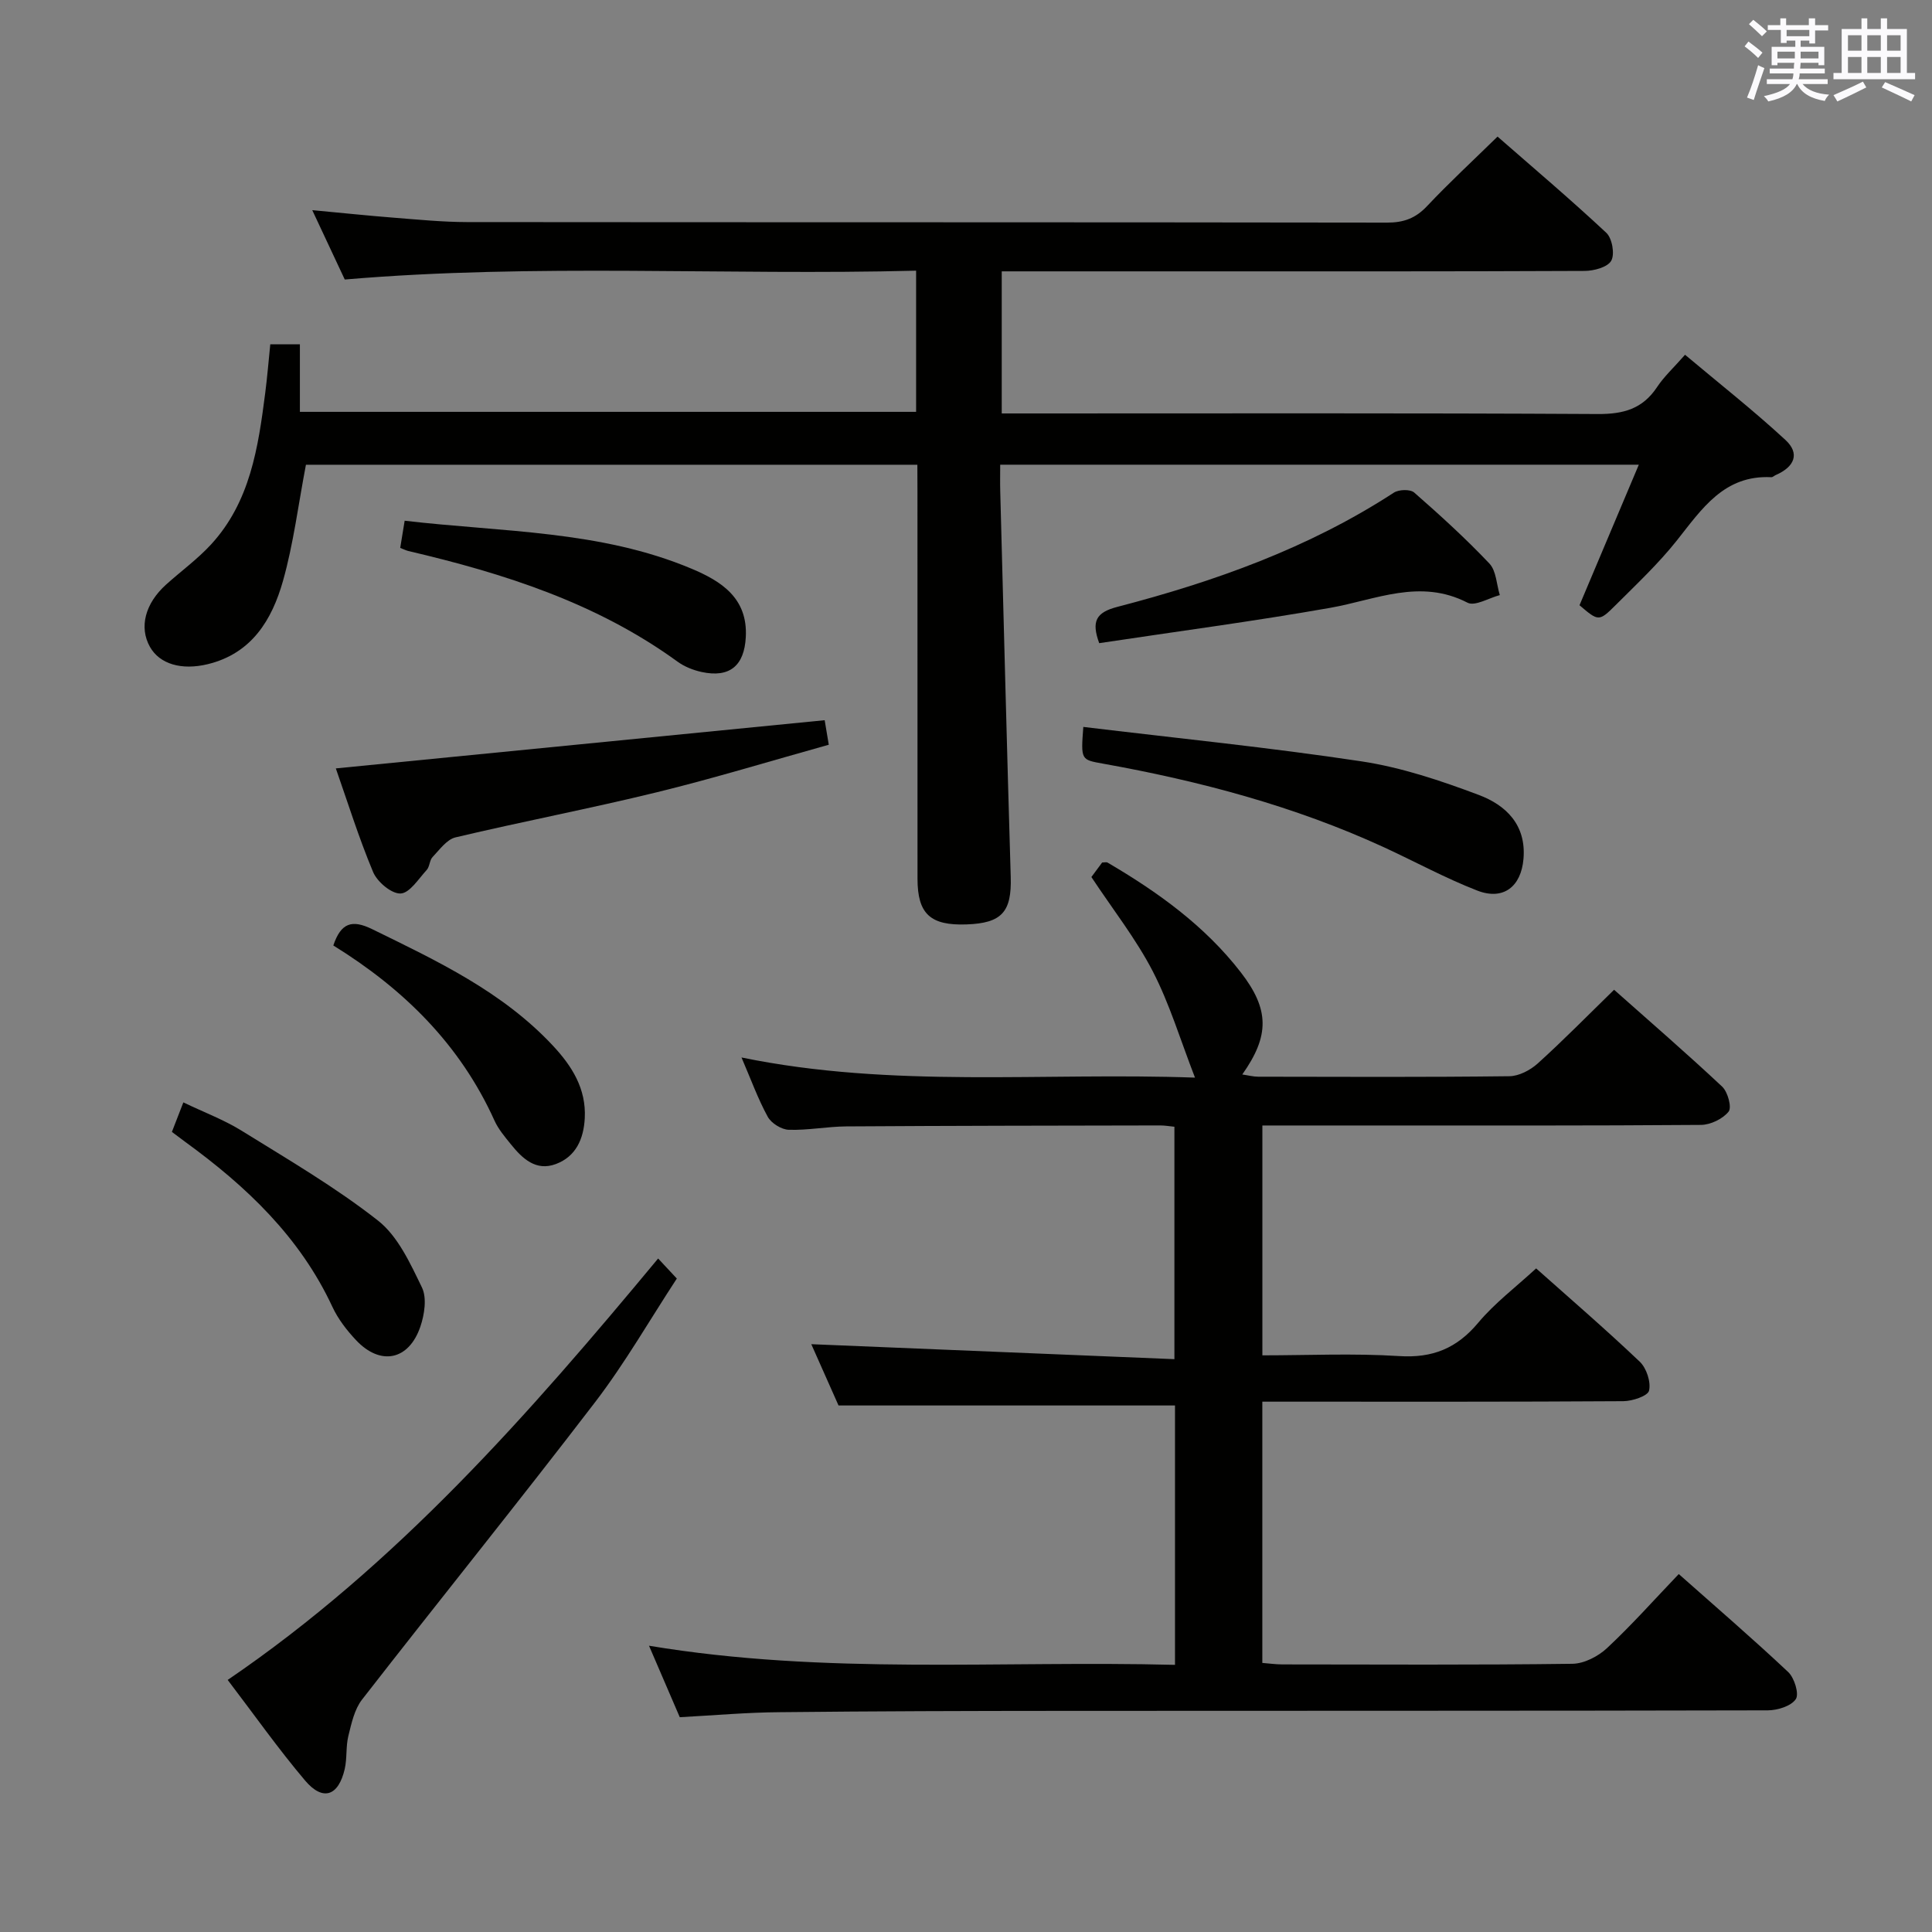 <svg enable-background="new 0 0 400 400" viewBox="0 0 400 400" xmlns="http://www.w3.org/2000/svg"><rect x="0" y="0" width="400" height="400" fill="#808080" stroke="none"/><g fill="#010100"><path d="m189.93 96.22c-42.9 0-85.02 0-126.59 0-1.58 8.24-2.57 16.32-4.75 24.05-2.27 8.04-6.47 15.03-15.58 17.24-5.44 1.32-9.97-.03-11.97-3.59-2.27-4.05-1.01-8.97 3.36-12.9 3.09-2.78 6.49-5.25 9.29-8.29 8.11-8.82 9.77-20.08 11.22-31.35.42-3.28.69-6.57 1.05-10.1h6.13v13.99h127.58c0-9.66 0-19.07 0-29.23-39.45 1.02-78.69-1.55-118.29 1.83-2.06-4.4-4.22-9-6.73-14.36 6.11.57 11.6 1.15 17.11 1.58 4.97.39 9.95.88 14.93.89 63.49.06 126.98.01 190.47.11 3.44.01 5.92-.89 8.29-3.41 4.56-4.84 9.46-9.37 14.6-14.4 7.41 6.48 15.14 13.02 22.52 19.92 1.21 1.13 1.79 4.42 1.02 5.78-.76 1.35-3.6 2.11-5.53 2.11-28.33.13-56.66.09-84.98.09-11.79 0-23.58 0-35.68 0v29.42h5.93c39.16 0 78.32-.1 117.48.12 5.31.03 9.27-1.06 12.26-5.57 1.45-2.19 3.45-4.02 5.8-6.7 7.01 5.89 14.14 11.5 20.79 17.64 3.02 2.79 1.92 5.56-2.03 7.27-.3.13-.6.45-.88.44-9.79-.5-14.37 6.54-19.56 13.08-3.81 4.8-8.33 9.05-12.69 13.4-3.47 3.46-3.57 3.36-7.48.03 4.05-9.58 8.09-19.17 12.28-29.1-44.39 0-88 0-132.22 0 0 1.97-.04 3.75.01 5.52.71 26.61 1.38 53.23 2.17 79.84.21 7.22-1.82 9.56-9.14 9.82-7.5.27-10.15-2.17-10.16-9.43-.01-26.66-.01-53.32-.01-79.99-.02-1.8-.02-3.6-.02-5.75z"/><path d="m140.74 355.53c-2-4.65-4.01-9.32-6.37-14.8 36.59 6.1 72.63 3.03 108.9 3.96 0-18.47 0-36.2 0-53.7-23.2 0-46.09 0-69.66 0-1.71-3.85-3.78-8.51-5.64-12.69 24.93 1.03 49.82 2.06 75.18 3.1 0-16.77 0-32.31 0-48.12-1.02-.1-1.98-.27-2.93-.27-21.66.04-43.33.06-64.99.2-3.98.03-7.97.83-11.93.7-1.52-.05-3.62-1.36-4.35-2.7-2.03-3.71-3.48-7.74-5.43-12.27 31.34 6.43 62.33 3.04 93.89 4.17-3.01-7.75-5.23-15.21-8.74-22.01-3.48-6.73-8.26-12.79-12.71-19.52.55-.75 1.42-1.92 2.23-3.01.5 0 .88-.12 1.12.02 10.4 6.09 20.12 13.08 27.57 22.7 5.99 7.73 5.97 13.17.32 21.17 1.24.18 2.27.46 3.31.46 17.33.03 34.66.11 51.99-.1 1.99-.02 4.34-1.26 5.88-2.65 5.3-4.79 10.31-9.9 15.8-15.25 7.34 6.52 15 13.14 22.38 20.06 1.16 1.09 2.03 4.3 1.33 5.17-1.21 1.51-3.74 2.73-5.72 2.75-23.16.18-46.33.12-69.49.12-6.99 0-13.97 0-21.32 0v47.59c9.41 0 18.89-.45 28.3.15 6.94.45 11.96-1.6 16.39-6.9 3.39-4.05 7.72-7.32 11.99-11.25 6.77 6.03 14.28 12.5 21.45 19.31 1.4 1.33 2.34 4.19 1.93 5.99-.25 1.11-3.45 2.18-5.33 2.19-23 .15-45.99.1-68.99.1-1.81 0-3.61 0-5.75 0v54.09c1.33.1 2.76.31 4.2.31 20 .02 40 .13 59.99-.13 2.44-.03 5.34-1.53 7.18-3.25 5.1-4.76 9.75-10 14.85-15.33 7.63 6.77 15.3 13.36 22.66 20.29 1.28 1.21 2.3 4.53 1.57 5.61-.98 1.45-3.78 2.31-5.8 2.32-48.66.12-97.32.07-145.98.11-19.49.01-38.99.06-58.48.27-6.81.04-13.6.65-20.8 1.04z"/><path d="m136.26 260.56c1.29 1.39 2.29 2.46 3.87 4.15-5.6 8.54-10.71 17.48-16.91 25.58-15.86 20.71-32.26 41.01-48.27 61.6-1.57 2.02-2.18 4.91-2.82 7.49-.55 2.22-.25 4.65-.76 6.88-1.3 5.61-4.52 6.72-8.19 2.4-5.56-6.57-10.54-13.63-16.04-20.85 35.06-23.88 62.41-55.08 89.12-87.25z"/><path d="m69.53 159.09c34.1-3.36 67.4-6.65 101.21-9.98.14.86.43 2.58.85 5.08-11.94 3.33-23.65 6.91-35.52 9.82-13.85 3.39-27.88 6.07-41.76 9.36-1.81.43-3.3 2.55-4.75 4.07-.64.67-.59 2-1.22 2.68-1.69 1.84-3.53 4.8-5.41 4.87-1.89.07-4.82-2.4-5.68-4.44-2.99-7.14-5.3-14.58-7.72-21.46z"/><path d="m224.29 150.5c19.48 2.35 38.6 4.26 57.58 7.13 8.27 1.25 16.42 3.99 24.29 6.95 5.61 2.11 9.87 6.18 9.26 13.25-.49 5.72-4.15 8.66-9.58 6.55-6.63-2.58-12.92-6.02-19.39-9-18.53-8.51-38.06-13.68-58.06-17.27-4.6-.83-4.62-.72-4.1-7.61z"/><path d="m227.58 133.16c-1.65-4.52-.68-6.36 3.74-7.51 20.14-5.24 39.64-12.18 57.26-23.65 1.03-.67 3.39-.74 4.21-.03 5.37 4.7 10.68 9.53 15.58 14.71 1.42 1.51 1.47 4.32 2.15 6.53-2.26.59-5.14 2.37-6.69 1.57-9.84-5.07-18.97-.6-28.45 1.07-15.82 2.79-31.76 4.89-47.8 7.31z"/><path d="m82.86 113.44c.29-1.76.57-3.48.92-5.63 20.23 2.37 40.52 1.98 59.41 9.94 6.14 2.58 11.65 6.07 11.22 14.14-.31 5.94-3.33 8.49-9.14 7.24-1.74-.38-3.56-1.1-4.99-2.14-16.73-12.16-35.93-18.27-55.74-22.91-.45-.11-.88-.33-1.68-.64z"/><path d="m35.59 234.35c.79-2.03 1.43-3.7 2.37-6.11 4.27 2.05 8.45 3.61 12.16 5.92 9.55 5.93 19.33 11.63 28.14 18.55 4.14 3.25 6.69 8.88 9.1 13.85 1.05 2.17.52 5.61-.33 8.11-2.39 6.99-8.27 8.16-13.32 2.79-1.91-2.03-3.71-4.36-4.88-6.87-6.73-14.48-17.83-24.98-30.46-34.16-.8-.58-1.58-1.18-2.78-2.08z"/><path d="m69.01 195.75c1.59-4.72 3.88-5.41 8.04-3.38 13.45 6.58 26.98 12.94 37.42 24.12 3.93 4.21 6.92 8.9 6.6 15.02-.23 4.29-1.82 7.93-5.98 9.49-4.12 1.55-6.94-1.13-9.32-4.09-1.25-1.55-2.59-3.12-3.39-4.9-7.09-15.7-18.73-27.21-33.37-36.26z"/></g><path d="m361.2 9.6.8-1c.9.7 1.9 1.4 2.9 2.3l-.9 1.1c-1-1-2-1.8-2.8-2.4zm.5 10.6c.9-2.1 1.6-4.3 2.3-6.7.4.2.8.4 1.3.6-.7 2.1-1.5 4.3-2.2 6.6zm.4-15.2.9-.9c1 .8 2 1.6 2.8 2.4l-1 1c-.9-.9-1.8-1.7-2.7-2.5zm12.5-1.2h1.2v1.4h2.7v1.1h-2.7v2.7h-1.2v-.6h-1.8v1.3h4.9v3.8h-1.2v-.5h-3.7c0 .4-.1.9-.1 1.2h5.1v1h-5.2c0 .5-.1.9-.2 1.2h6v1h-5.2c1.1 1.3 2.9 2 5.5 2.2-.4.4-.7.8-.9 1.3-2.9-.5-4.8-1.6-5.7-3.5h-.1c-.8 1.7-2.7 2.9-5.9 3.6-.2-.4-.6-.8-.9-1.1 2.8-.6 4.6-1.4 5.4-2.5h-4.8v-1h5.3c.1-.3.2-.7.2-1.2h-4.9v-1h5c0-.4 0-.8.1-1.2h-3.5v.5h-1.2v-3.8h4.9v-1.3h-1.8v.5h-1.2v-2.7h-2.7v-1h2.6v-1.4h1.2v1.4h4.7v-1.4zm-6.6 8.3h3.6c0-.4 0-.9 0-1.4h-3.6zm1.9-4.6h4.7v-1.3h-4.7zm6.6 3.2h-3.7v1.4h3.7z" fill="#fbfafc"/><path d="m385.3 3.8h1.3v2.2h2.8v-2.2h1.3v2.2h4.1v9.1h1.7v1.3h-16.9v-1.3h1.7v-9.1h4.1v-2.2zm.4 13.1.7 1.2c-1.8.9-3.8 1.9-6 2.9-.2-.4-.5-.8-.8-1.3 2.3-1 4.3-1.9 6.1-2.8zm-3.1-6.4h2.8v-3.2h-2.8zm0 4.6h2.8v-3.3h-2.8zm4-4.6h2.8v-3.2h-2.8zm0 4.6h2.8v-3.3h-2.8zm3.7 1.9c2.1.9 4.1 1.8 6.1 2.7l-.7 1.3c-2.2-1.1-4.2-2-6.1-2.9zm3.2-9.7h-2.8v3.2h2.8zm-2.8 7.8h2.8v-3.3h-2.8z" fill="#fbfafc"/></svg>